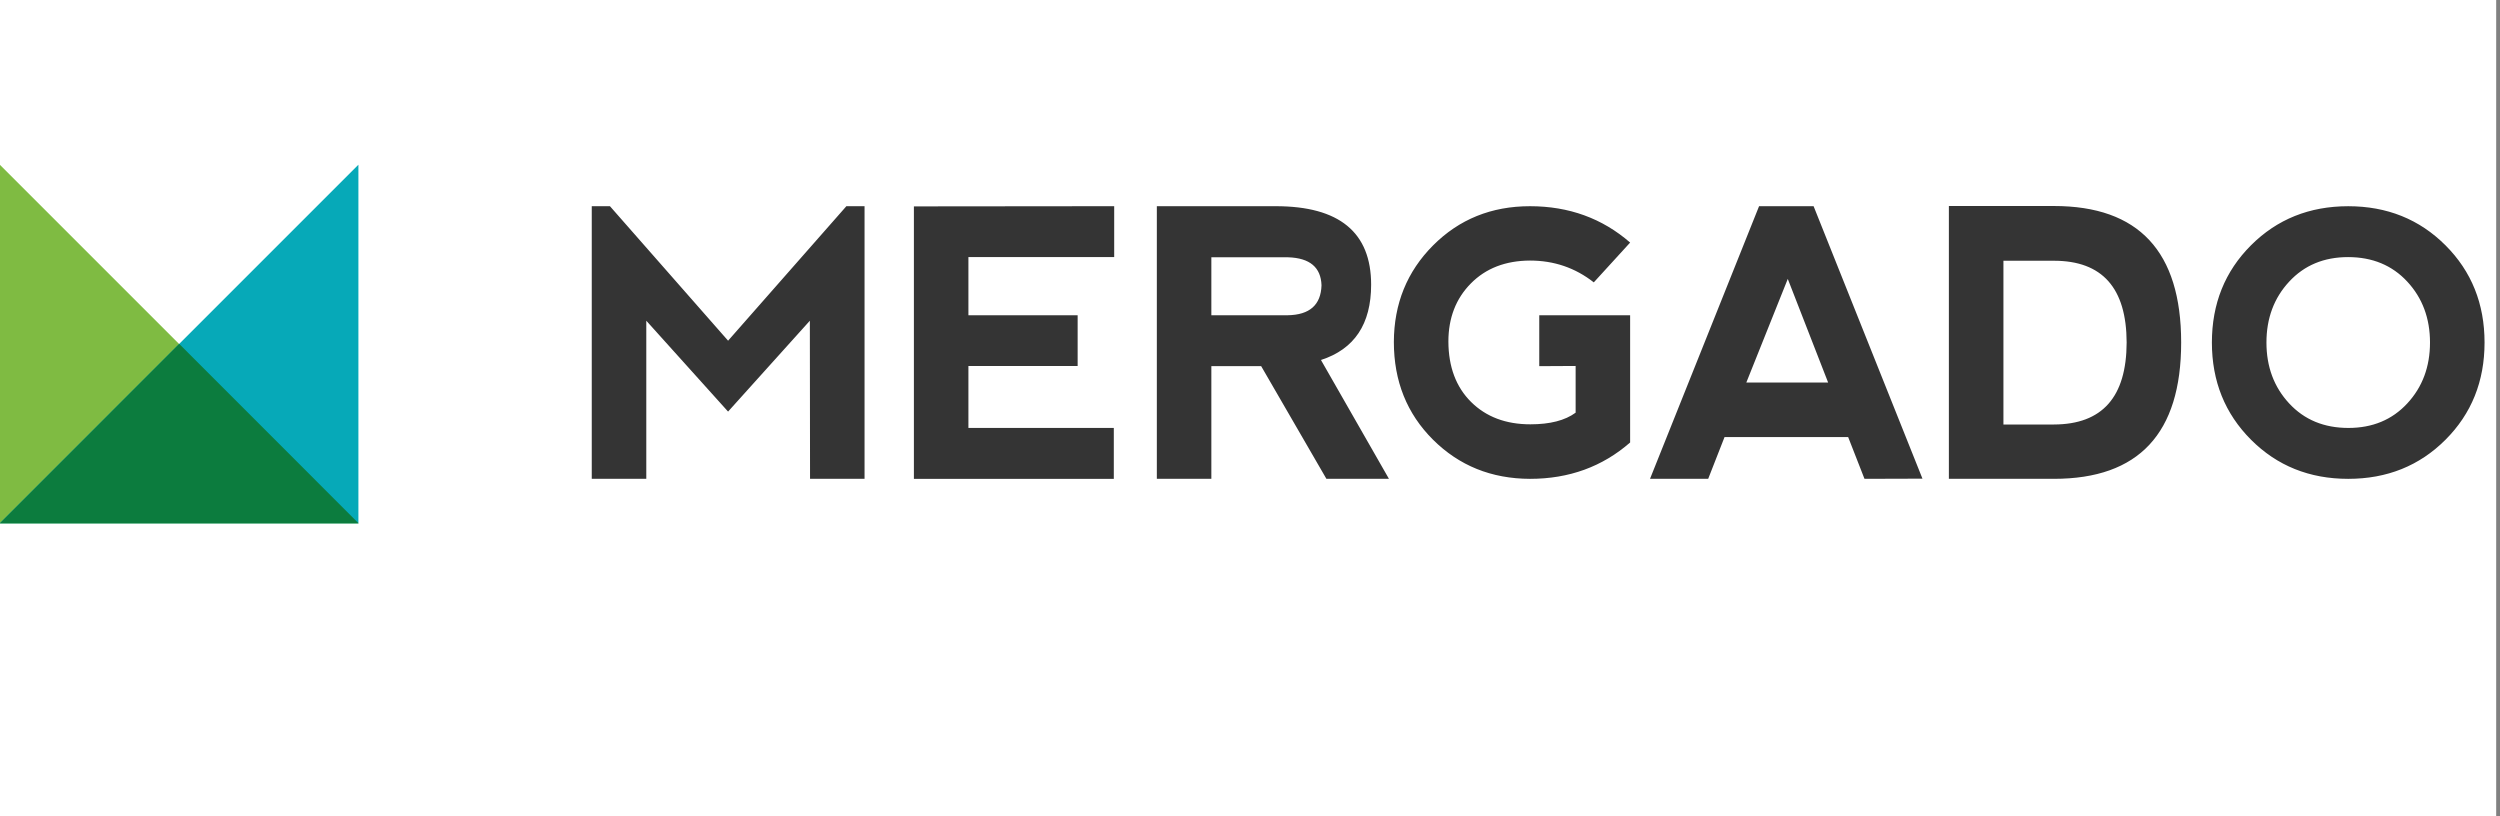 <?xml version="1.0" encoding="UTF-8" standalone="no"?>
<!-- Generator: Adobe Illustrator 15.0.0, SVG Export Plug-In . SVG Version: 6.00 Build 0)  -->

<svg
   xmlns:dc="http://purl.org/dc/elements/1.1/"
   xmlns:cc="http://creativecommons.org/ns#"
   xmlns:rdf="http://www.w3.org/1999/02/22-rdf-syntax-ns#"
   xmlns:svg="http://www.w3.org/2000/svg"
   xmlns="http://www.w3.org/2000/svg"
   xmlns:sodipodi="http://sodipodi.sourceforge.net/DTD/sodipodi-0.dtd"
   xmlns:inkscape="http://www.inkscape.org/namespaces/inkscape"
   version="1.1"
   id="Layer_1"
   x="0px"
   y="0px"
   width="201.231"
   height="65.702"
   viewBox="0 0 201.231 65.702"
   enable-background="new 0 0 200 28.873"
   xml:space="preserve"
   sodipodi:docname="mergado.svg"
   inkscape:export-filename="/home/terezievahalova/Stažené/mergado.png"
   inkscape:export-xdpi="96"
   inkscape:export-ydpi="96"
   inkscape:version="0.92.2 2405546, 2018-03-11"><rect x="0" y="0" width="201.231" height="65.702" fill="#808080" stroke="none"/><defs
   id="defs15" /><sodipodi:namedview
   pagecolor="#ffffff"
   bordercolor="#666666"
   borderopacity="1"
   objecttolerance="10"
   gridtolerance="10"
   guidetolerance="10"
   inkscape:pageopacity="0"
   inkscape:pageshadow="2"
   inkscape:window-width="1920"
   inkscape:window-height="1016"
   id="namedview13"
   showgrid="false"
   inkscape:zoom="3.3941125"
   inkscape:cx="25.886461"
   inkscape:cy="36.854743"
   inkscape:window-x="0"
   inkscape:window-y="27"
   inkscape:window-maximized="1"
   inkscape:current-layer="Layer_1" />
<rect
   style="opacity:1;fill:#ffffff;fill-opacity:1;stroke:none;stroke-width:2.375;stroke-linecap:round;stroke-linejoin:round;stroke-miterlimit:4;stroke-dasharray:none;stroke-dashoffset:21.161;stroke-opacity:0.99;paint-order:normal"
   id="rect819"
   width="200.924"
   height="76.014"
   x="0"
   y="-10.312" /><g
   id="g8"
   transform="translate(-0.012,13.259)">
	<polygon
   points="28.873,28.873 0.012,0.012 0.012,28.873 "
   id="polygon2"
   style="fill:#7fbb42" />
	<polygon
   points="0,28.861 28.861,0 28.861,28.861 "
   id="polygon4"
   style="fill:#06a9b8" />
	<polygon
   points="14.435,14.418 28.87,28.861 0,28.861 "
   id="polygon6"
   style="fill:#0c7c3e" />
</g>
<path
   d="m 65.202,38.542 -0.015,-12.727 -6.582,7.315 -6.583,-7.315 v 12.727 h -4.39 v -21.945 h 1.464 l 9.51,10.827 9.522,-10.827 h 1.462 v 21.945 z m 12.748,-17.848 v 4.681 h 8.792 v 4.083 H 77.95 v 4.988 h 11.703 v 4.097 H 73.562 v -21.93 l 16.122,-0.016 v 4.097 z m 28.377,8.282 5.473,9.566 h -5.034 l -5.251,-9.069 h -4.01 v 9.069 h -4.388 v -21.945 h 9.568 c 5.121,0 7.681,2.107 7.681,6.321 -0.001,3.171 -1.348,5.188 -4.039,6.058 z m -2.633,-8.266 h -6.189 v 4.665 h 6.146 c 1.766,-0.029 2.673,-0.832 2.721,-2.412 -0.049,-1.444 -0.943,-2.196 -2.678,-2.253 z m 20.205,8.763 v -4.098 h 7.314 v 10.241 c -2.234,1.952 -4.921,2.927 -8.061,2.927 -3.103,-0.009 -5.704,-1.06 -7.806,-3.152 -2.101,-2.092 -3.151,-4.713 -3.151,-7.863 0.009,-3.083 1.063,-5.675 3.158,-7.776 2.098,-2.103 4.696,-3.154 7.799,-3.154 3.131,0 5.818,0.976 8.061,2.927 l -2.925,3.204 c -1.491,-1.172 -3.203,-1.756 -5.135,-1.756 -1.97,0.009 -3.559,0.624 -4.761,1.843 -1.206,1.22 -1.808,2.779 -1.808,4.682 0.01,2.039 0.618,3.656 1.827,4.857 1.21,1.199 2.801,1.799 4.77,1.799 1.58,0 2.795,-0.311 3.645,-0.937 v -3.76 z m 26.178,9.069 -1.315,-3.363 h -9.949 l -1.317,3.363 h -4.682 l 8.778,-21.945 h 4.389 l 8.763,21.931 z m -6.174,-16.092 -3.337,8.339 h 6.584 z m 21.423,16.092 h -8.456 v -21.96 h 8.456 c 6.828,0 10.241,3.664 10.241,10.987 0,7.317 -3.413,10.973 -10.241,10.973 z m 0,-17.554 h -4.065 v 13.181 h 4.065 c 3.892,-0.011 5.842,-2.209 5.853,-6.6 -0.011,-4.388 -1.962,-6.581 -5.853,-6.581 z m 31.517,14.409 c -2.098,2.098 -4.708,3.146 -7.829,3.146 -3.121,0 -5.729,-1.051 -7.827,-3.152 -2.097,-2.103 -3.146,-4.708 -3.146,-7.82 0,-3.121 1.049,-5.729 3.146,-7.825 2.098,-2.098 4.706,-3.147 7.827,-3.147 3.121,0 5.731,1.049 7.829,3.147 2.096,2.096 3.145,4.704 3.145,7.825 0,3.121 -1.049,5.73 -3.145,7.826 z m -3.073,-12.726 c -1.22,-1.317 -2.809,-1.977 -4.77,-1.977 -1.94,0 -3.521,0.659 -4.74,1.977 -1.22,1.315 -1.828,2.95 -1.828,4.899 0,1.953 0.608,3.584 1.828,4.901 1.22,1.317 2.808,1.975 4.77,1.975 1.94,0 3.521,-0.657 4.74,-1.975 1.218,-1.317 1.827,-2.948 1.827,-4.901 0,-1.949 -0.609,-3.584 -1.827,-4.899 z m 0,0"
   id="path10"
   inkscape:connector-curvature="0"
   style="fill:#343434" />
</svg>